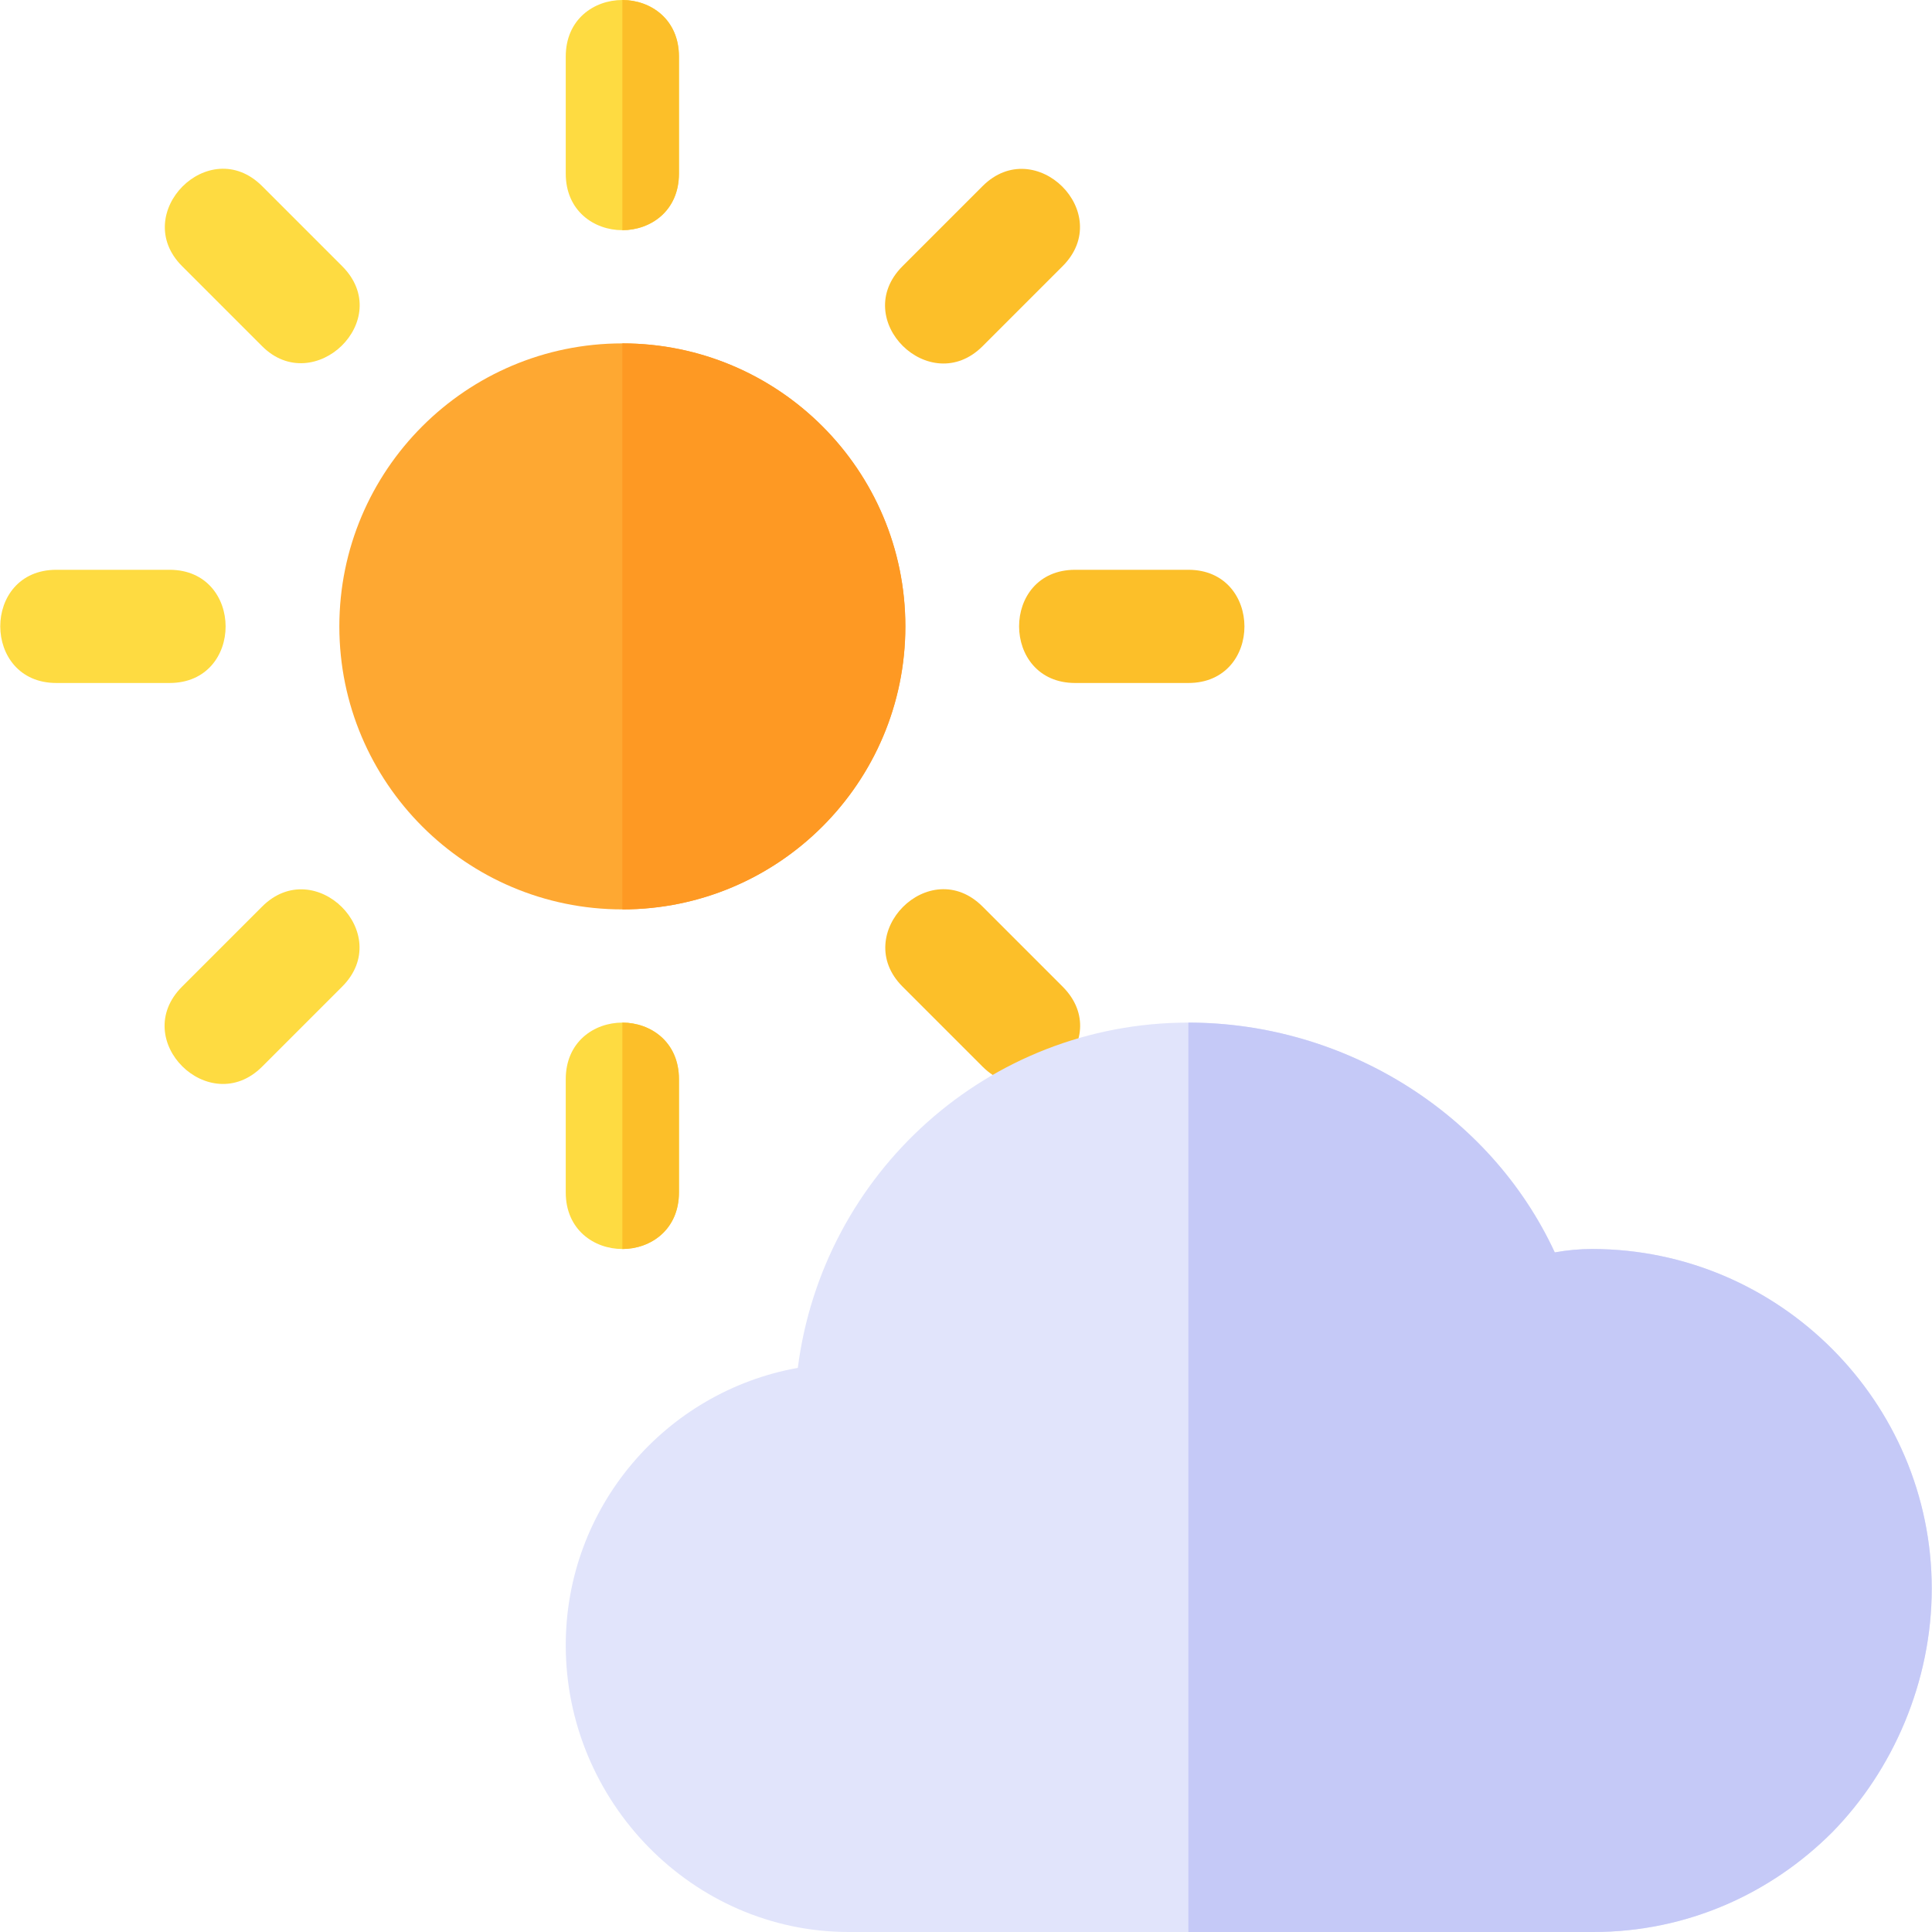 <!-- icon666.com - MILLIONS vector ICONS FREE --><svg version="1.1" id="Capa_1" xmlns="http://www.w3.org/2000/svg" xmlns:xlink="http://www.w3.org/1999/xlink" x="0px" y="0px" viewBox="0 0 512 512" style="enable-background:new 0 0 512 512;" xml:space="preserve"><path style="fill:#FEA832;" d="M164.93,91c-41.4,0-75,33.6-75,75s33.6,75,75,75s75-33.6,75-75S206.33,91,164.93,91z"></path><g><path style="fill:#FEDB41;" d="M179.93,15v31c0,9.899-7.5,15-15,15s-15-5.101-15-15V15c0-9.901,7.5-15,15-15 S179.93,5.099,179.93,15z"></path><path style="fill:#FEDB41;" d="M179.93,286v30c0,9.899-7.5,15-15,15s-15-5.101-15-15v-30c0-9.901,7.5-15,15-15 S179.93,276.099,179.93,286z"></path><path style="fill:#FEDB41;" d="M44.93,181h-30c-19.773,0-19.854-30,0-30h30C64.703,151,64.784,181,44.93,181z"></path></g><path style="fill:#FCBF29;" d="M314.93,181h-30c-19.773,0-19.854-30,0-30h30C334.703,151,334.784,181,314.93,181z"></path><path style="fill:#FEDB41;" d="M48.255,261.464l21.211-21.211c13.945-13.945,35.271,7.151,21.211,21.211l-21.211,21.211 C55.512,296.629,34.116,275.603,48.255,261.464z"></path><g><path style="fill:#FCBF29;" d="M239.183,70.536l21.211-21.211c13.945-13.945,35.271,7.151,21.211,21.211l-21.211,21.211 C246.44,105.702,225.044,84.675,239.183,70.536z"></path><path style="fill:#FCBF29;" d="M260.394,282.675l-21.211-21.211c-13.945-13.945,7.151-35.271,21.211-21.211l21.211,21.211 C295.816,275.675,274.135,296.416,260.394,282.675z"></path></g><path style="fill:#FEDB41;" d="M69.466,91.747L48.255,70.536C34.31,56.591,55.406,35.265,69.466,49.325l21.211,21.211 C104.888,84.747,83.207,105.488,69.466,91.747z"></path><g><path style="fill:#FCBF29;" d="M164.93,0c7.5,0,15,5.099,15,15v31c0,9.899-7.5,15-15,15V0z"></path><path style="fill:#FCBF29;" d="M179.93,286v30c0,9.899-7.5,15-15,15v-60C172.43,271,179.93,276.099,179.93,286z"></path></g><path style="fill:#FE9923;" d="M239.93,166c0,41.4-33.6,75-75,75V91C206.33,91,239.93,124.6,239.93,166z"></path><path style="fill:#E1E4FB;" d="M421.93,331c-3.3,0-6.599,0.3-9.901,0.899C394.929,295,356.33,271,314.93,271 c-53.101,0-96.899,39.899-103.5,91.5c-35.099,6.301-61.5,36.899-61.5,73.5c0,41.4,33.6,76,75,76h197.3 c24.901,0,47.1-10.201,63.3-26.4c16.199-16.5,26.4-40,26.4-64.6C511.93,371.499,471.431,331,421.93,331z"></path><path style="fill:#C5C9F7;" d="M511.93,421c0,24.6-10.201,48.1-26.4,64.6c-16.199,16.199-38.399,26.4-63.3,26.4h-107.3V271 c41.4,0,79.999,24,97.099,60.899C415.33,331.3,418.63,331,421.93,331C471.431,331,511.93,371.499,511.93,421z"></path></svg>